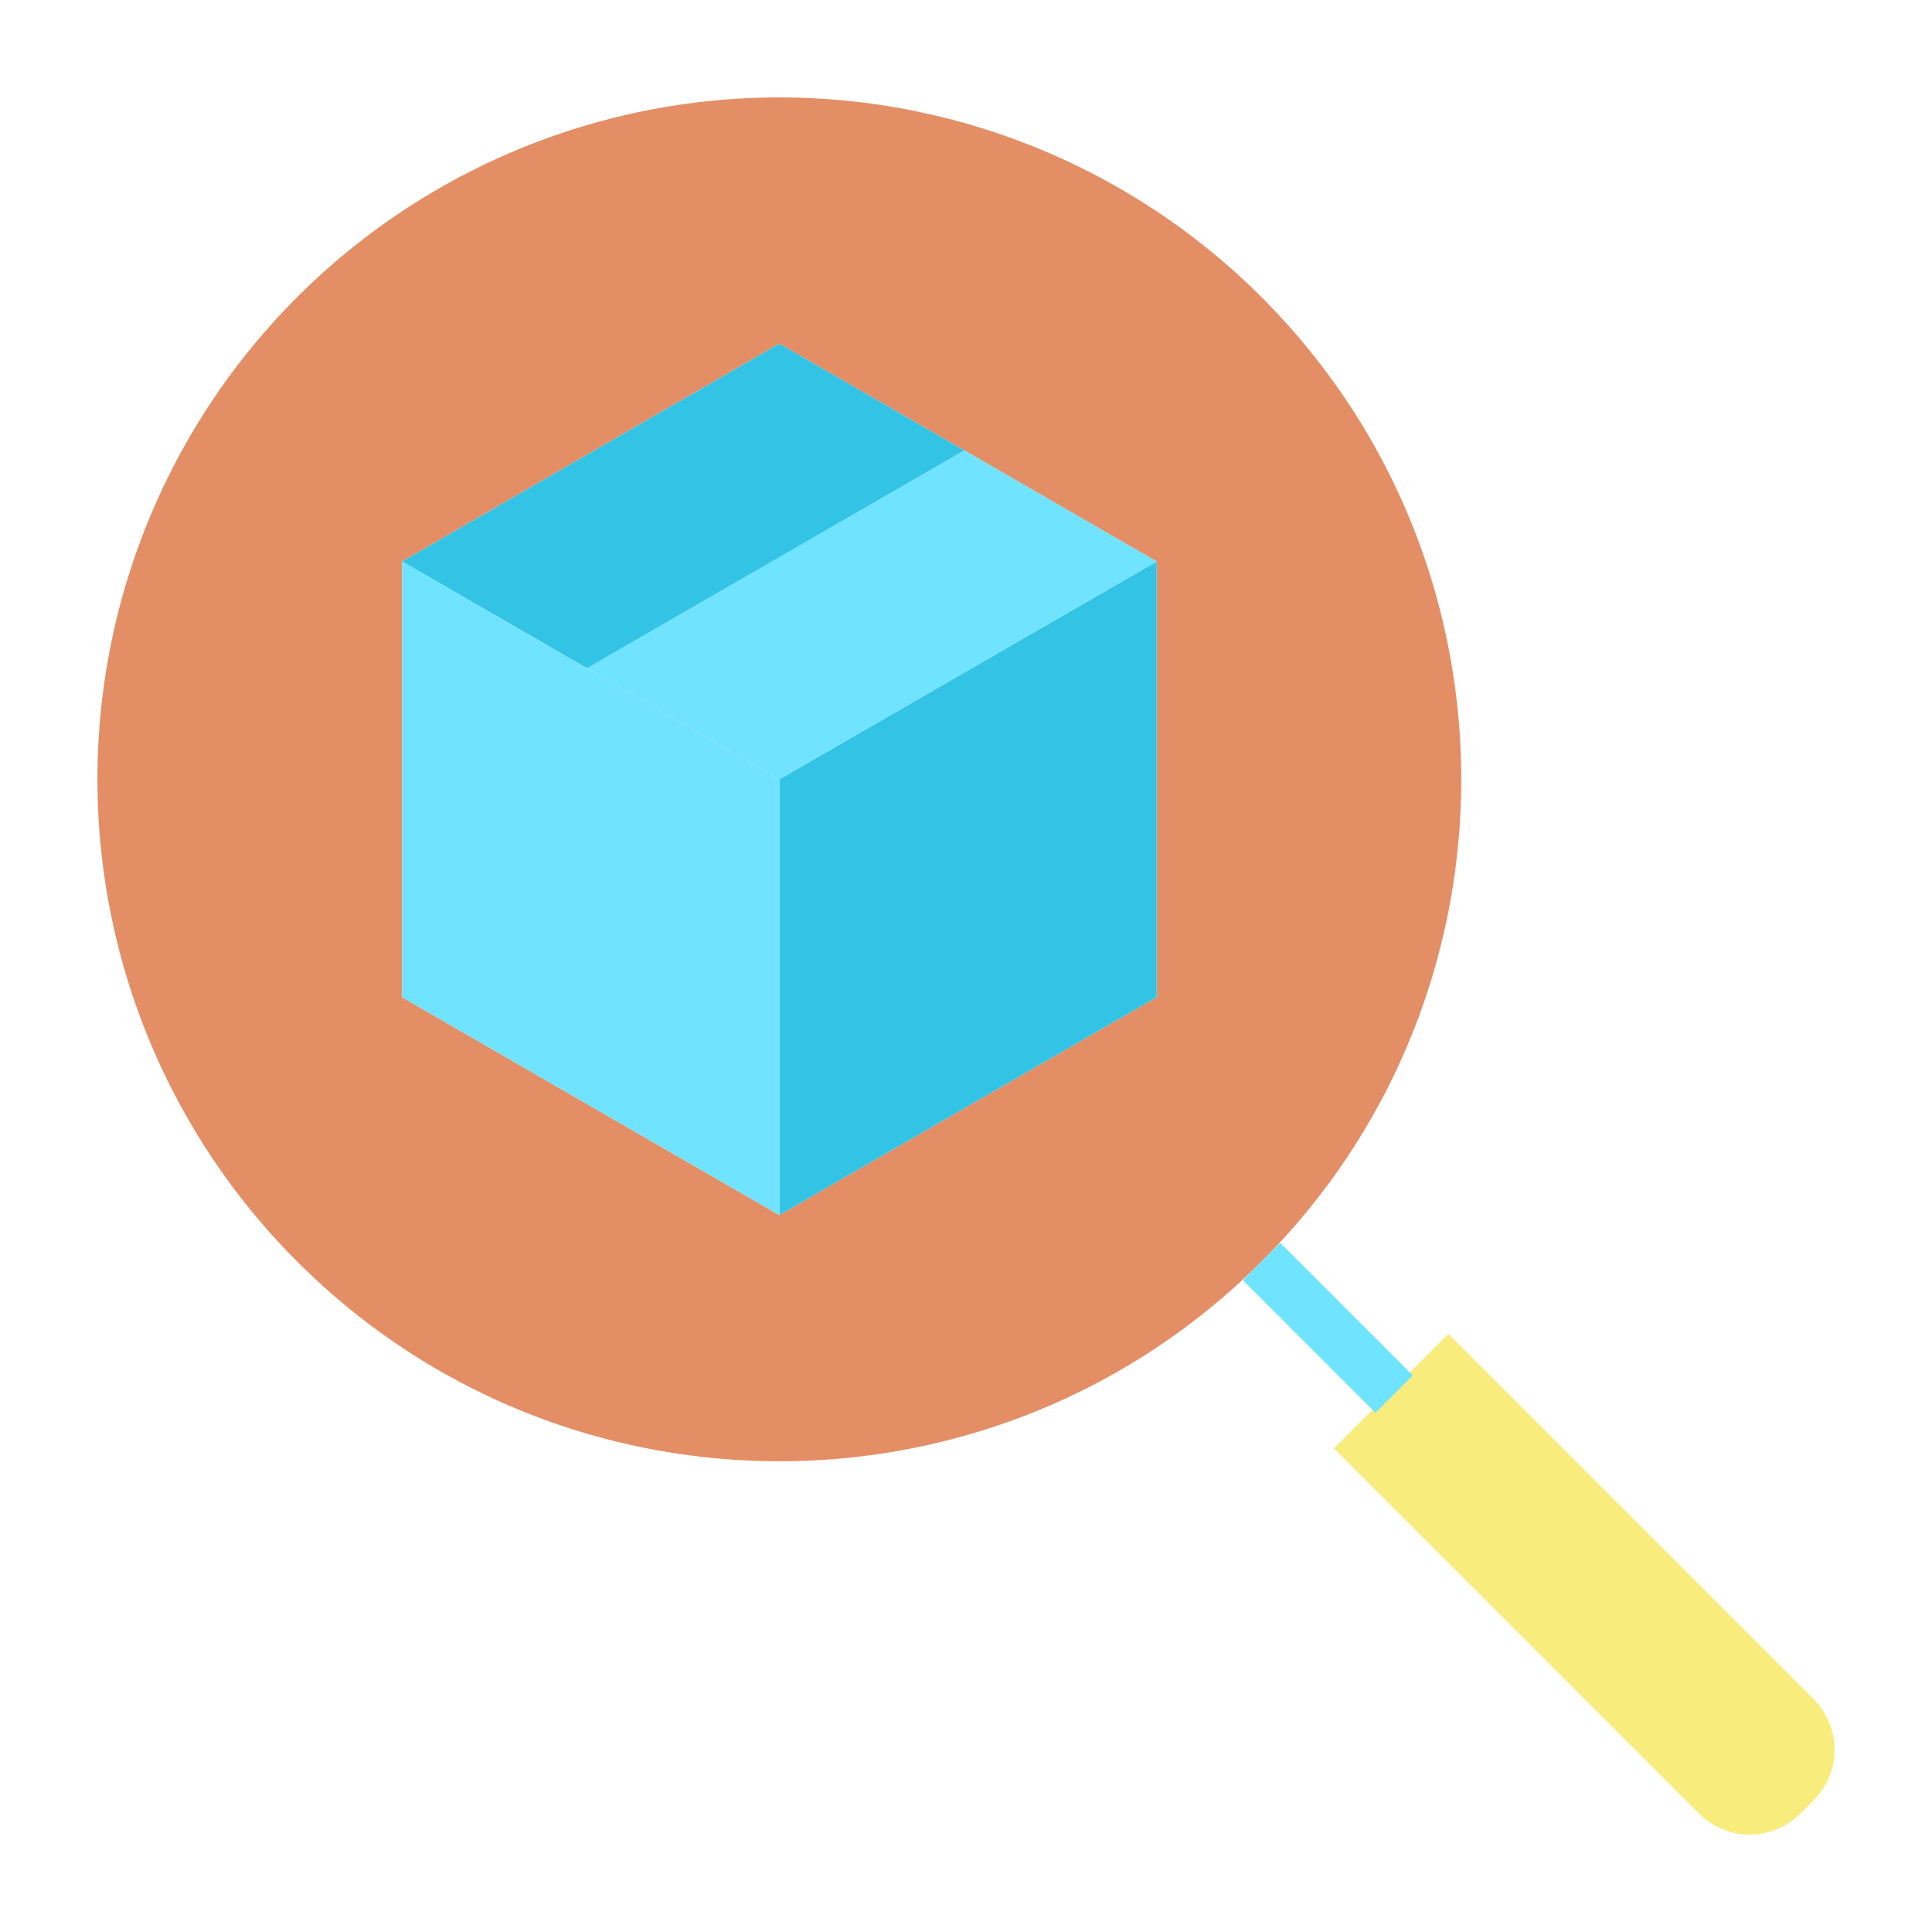 <?xml version="1.0"?>
<svg xmlns="http://www.w3.org/2000/svg" id="Layer_1" data-name="Layer 1" viewBox="0 0 512 512" width="512" height="512"><title>Search Logistics</title><g id="_Group_2" data-name=" Group 2"><path d="M368.66,368.66l15.17-15.17,96.78,96.77a19,19,0,0,1,0,26.87l-3.48,3.48a19,19,0,0,1-26.87,0l-96.77-96.78Z" style="fill:#f8ec7d"/><path d="M106.55,148.8h-.01V264.27l100,57.74,100-57.74V148.8h-.01l-50.98-29.44L206.54,91.07ZM334.32,78.75c70.57,70.58,70.57,185,0,255.57s-184.99,70.57-255.57,0A180.715,180.715,0,0,1,334.32,78.75Z" style="fill:#e48e66"/><polygon points="306.54 148.8 306.54 264.27 206.54 322.01 206.54 206.53 306.53 148.8 306.54 148.8" style="fill:#33c4e5"/><polygon points="206.54 206.53 155.55 177.09 255.55 119.36 306.53 148.8 206.54 206.53" style="fill:#6fe3ff"/><polygon points="255.55 119.36 155.55 177.09 106.55 148.8 206.54 91.07 255.55 119.36" style="fill:#33c4e5"/><polygon points="206.54 206.53 206.54 322.01 106.54 264.27 106.54 148.8 106.55 148.8 155.55 177.09 206.54 206.53" style="fill:#6fe3ff"/><rect x="344.89" y="327.042" width="14.001" height="49.695" transform="translate(-145.757 351.887) rotate(-45)" style="fill:#6fe3ff"/></g></svg>
